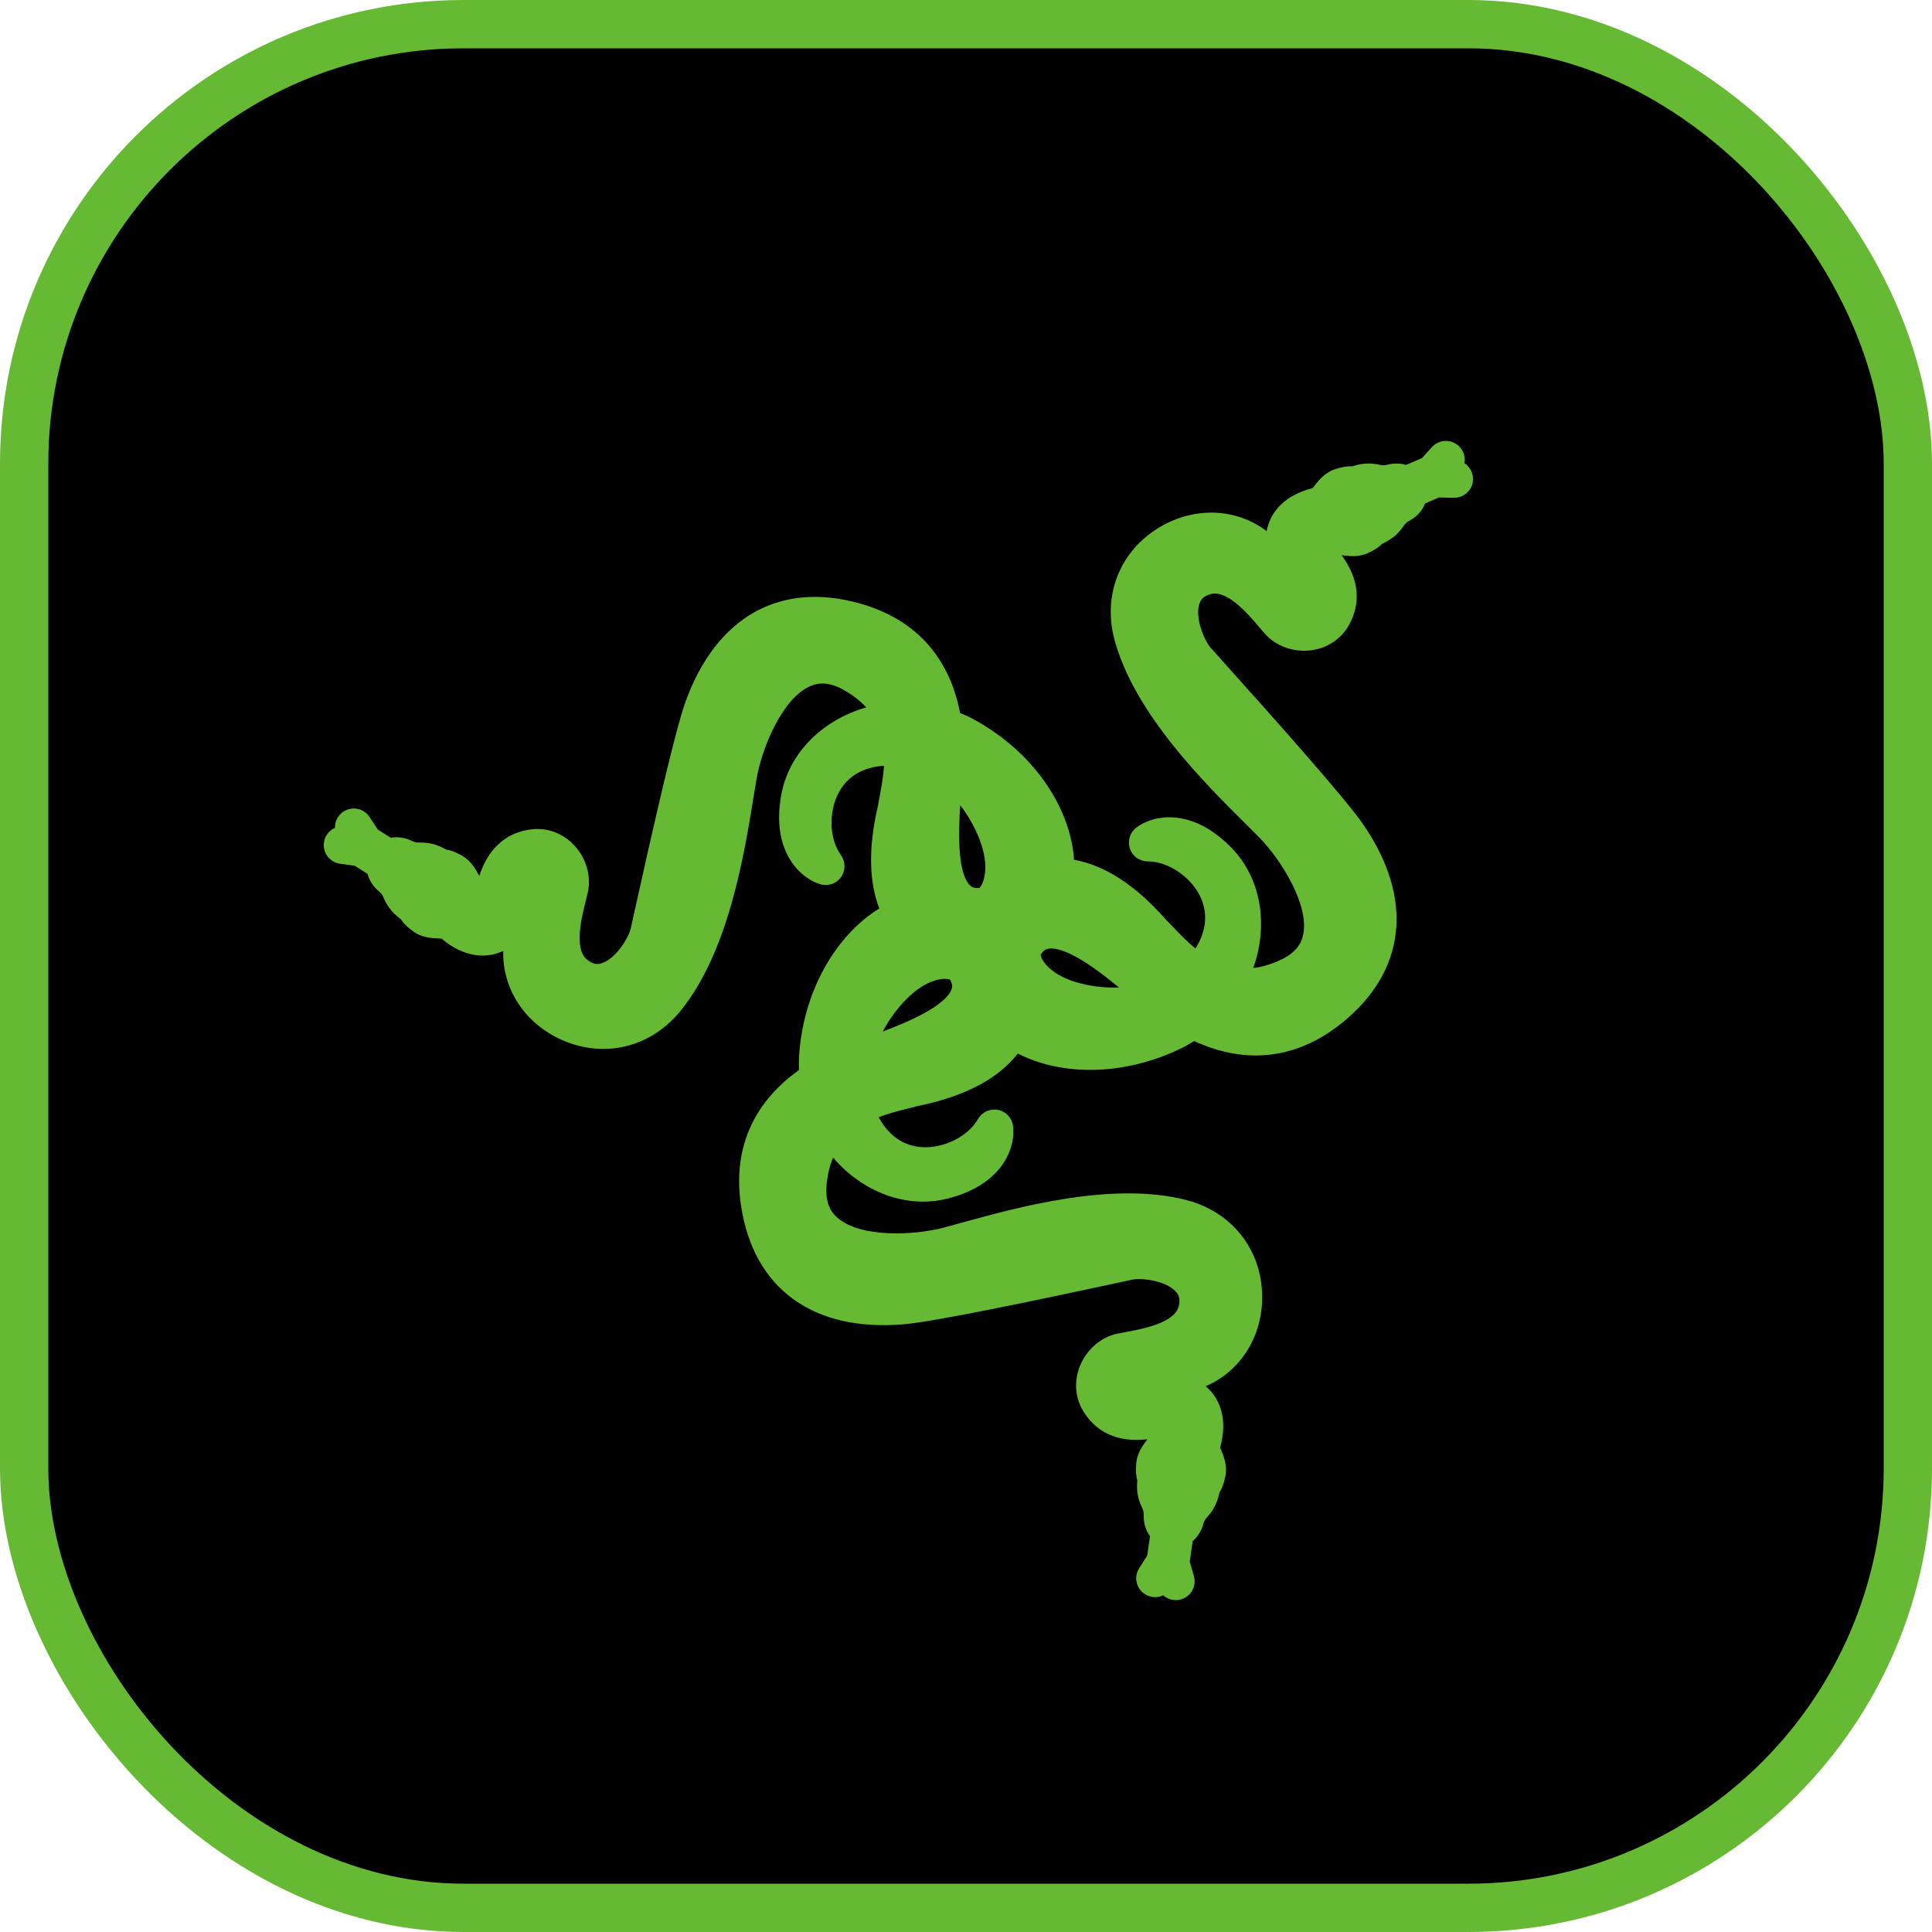 <svg width="40" height="40" viewBox="0 0 40 40" fill="none" xmlns="http://www.w3.org/2000/svg">
<rect x="0.5" y="0.5" width="39" height="39" rx="9.1" fill="black"/>
<rect x="0.5" y="0.5" width="39" height="39" rx="9.1" stroke="#66B933"/>
<path d="M30.319 9.59C30.346 9.446 30.289 9.293 30.164 9.203C30.003 9.087 29.781 9.11 29.647 9.256L29.439 9.485L29.11 9.626C28.993 9.59 28.862 9.587 28.727 9.621C28.649 9.64 28.625 9.635 28.556 9.622C28.405 9.592 28.246 9.574 27.994 9.655C27.904 9.649 27.8 9.662 27.636 9.716C27.43 9.784 27.301 9.946 27.208 10.065L27.177 10.105C26.587 10.257 26.354 10.588 26.264 10.846C26.246 10.896 26.234 10.946 26.224 10.996C25.603 10.525 24.749 10.482 24.024 10.906C23.192 11.393 22.82 12.315 23.077 13.255C23.491 14.774 24.931 16.204 25.792 17.059L26.071 17.338C26.519 17.796 27.099 18.718 26.984 19.334C26.956 19.487 26.874 19.71 26.498 19.881C26.307 19.967 26.124 20.021 25.947 20.042C26.265 19.151 26.111 18.193 25.508 17.565C24.646 16.671 23.833 16.894 23.522 17.137C23.392 17.24 23.34 17.414 23.394 17.572C23.448 17.729 23.597 17.834 23.764 17.834C24.177 17.834 24.642 18.142 24.844 18.55C25.014 18.894 24.981 19.267 24.751 19.638C24.576 19.495 24.425 19.338 24.296 19.202C24.243 19.146 24.193 19.094 24.148 19.051L24.116 19.015C23.498 18.319 22.869 17.913 22.238 17.801C22.159 16.687 21.372 15.559 20.178 14.904C20.081 14.85 19.981 14.803 19.877 14.76C19.654 13.596 18.942 12.815 17.806 12.495C16.147 12.028 14.831 12.769 14.193 14.527C13.976 15.127 13.513 17.172 13.133 18.887L13.062 19.209C13.011 19.435 12.747 19.843 12.466 19.94C12.388 19.967 12.29 19.98 12.154 19.869C11.878 19.644 12.041 18.995 12.129 18.646C12.146 18.578 12.161 18.52 12.172 18.467C12.244 18.135 12.135 17.764 11.887 17.5C11.645 17.242 11.31 17.123 10.967 17.175C10.243 17.284 10.013 17.871 9.922 18.135C9.852 18.001 9.755 17.825 9.573 17.72C9.424 17.635 9.325 17.602 9.236 17.589C9.003 17.457 8.844 17.445 8.688 17.444C8.618 17.443 8.595 17.443 8.522 17.408C8.378 17.34 8.229 17.319 8.09 17.345L7.821 17.175L7.651 16.915C7.541 16.748 7.323 16.691 7.145 16.784C7.01 16.854 6.932 16.994 6.935 17.139C6.801 17.199 6.707 17.331 6.703 17.486C6.698 17.684 6.843 17.854 7.039 17.882L7.345 17.925L7.61 18.093C7.644 18.226 7.723 18.351 7.844 18.454C7.905 18.506 7.915 18.527 7.944 18.592C8.008 18.733 8.085 18.873 8.3 19.032C8.347 19.107 8.418 19.184 8.557 19.285C8.732 19.413 8.939 19.423 9.09 19.43C9.104 19.431 9.123 19.431 9.14 19.432C9.607 19.823 10.012 19.82 10.275 19.743C10.325 19.728 10.373 19.709 10.419 19.688C10.398 20.467 10.861 21.186 11.627 21.528C12.507 21.922 13.473 21.687 14.088 20.931C15.082 19.71 15.406 17.706 15.6 16.509L15.665 16.119C15.775 15.489 16.187 14.48 16.755 14.215C16.896 14.149 17.125 14.086 17.482 14.292C17.665 14.397 17.814 14.514 17.934 14.646C17.025 14.907 16.336 15.59 16.177 16.446C15.951 17.665 16.606 18.198 16.985 18.308C17.145 18.355 17.316 18.296 17.413 18.159C17.509 18.024 17.508 17.842 17.412 17.707C17.17 17.371 17.15 16.814 17.364 16.411C17.545 16.073 17.867 15.882 18.302 15.854C18.289 16.08 18.248 16.294 18.214 16.478C18.2 16.553 18.186 16.625 18.177 16.686C18.175 16.692 18.17 16.715 18.166 16.732C17.978 17.558 17.992 18.254 18.205 18.809C17.29 19.374 16.64 20.53 16.547 21.821C16.538 21.931 16.537 22.043 16.541 22.155C15.575 22.843 15.162 23.816 15.345 24.982C15.611 26.684 16.833 27.572 18.698 27.419C19.334 27.367 21.386 26.936 23.103 26.567L23.424 26.497C23.652 26.449 24.133 26.519 24.338 26.735C24.395 26.795 24.448 26.878 24.403 27.047C24.314 27.392 23.656 27.514 23.302 27.58C23.233 27.593 23.174 27.604 23.121 27.615C22.789 27.689 22.497 27.942 22.361 28.277C22.227 28.605 22.258 28.96 22.448 29.249C22.849 29.863 23.478 29.827 23.756 29.799C23.664 29.919 23.544 30.08 23.525 30.291C23.51 30.46 23.521 30.565 23.546 30.651C23.523 30.917 23.578 31.067 23.642 31.209C23.671 31.273 23.68 31.294 23.679 31.374C23.676 31.539 23.723 31.687 23.81 31.805L23.752 32.206L23.586 32.467C23.477 32.636 23.515 32.859 23.673 32.983C23.73 33.028 23.799 33.057 23.871 33.065C23.944 33.073 24.017 33.06 24.082 33.029C24.192 33.127 24.352 33.158 24.494 33.099C24.677 33.022 24.773 32.821 24.718 32.63L24.632 32.333L24.693 31.907C24.794 31.821 24.871 31.701 24.913 31.555C24.934 31.478 24.95 31.46 24.996 31.407C25.097 31.29 25.192 31.161 25.248 30.9C25.296 30.826 25.337 30.729 25.371 30.561C25.415 30.348 25.337 30.156 25.281 30.016L25.262 29.969C25.423 29.382 25.251 29.015 25.072 28.808C25.037 28.769 25 28.733 24.962 28.7C25.679 28.395 26.14 27.674 26.132 26.835C26.122 25.871 25.507 25.091 24.564 24.846C23.04 24.452 21.083 24.992 19.914 25.314L19.533 25.418C18.913 25.58 17.825 25.626 17.348 25.22C17.229 25.119 17.075 24.938 17.114 24.526C17.134 24.317 17.178 24.132 17.248 23.968C17.864 24.686 18.772 25.028 19.616 24.816C20.819 24.513 21.03 23.696 20.973 23.306C20.949 23.141 20.823 23.009 20.66 22.979C20.496 22.948 20.331 23.024 20.248 23.169C20.043 23.528 19.545 23.778 19.09 23.751C18.707 23.728 18.4 23.515 18.192 23.13C18.404 23.049 18.614 22.996 18.796 22.951C18.871 22.933 18.942 22.916 19.001 22.899C19.017 22.895 19.032 22.892 19.048 22.889C19.99 22.691 20.669 22.33 21.073 21.813C22.015 22.292 23.287 22.264 24.433 21.715C24.532 21.668 24.629 21.613 24.724 21.554C25.801 22.05 26.851 21.926 27.773 21.188C29.117 20.112 29.282 18.61 28.224 17.068C27.862 16.542 26.469 14.975 25.295 13.668L25.076 13.423C24.922 13.249 24.744 12.798 24.828 12.512C24.852 12.433 24.899 12.346 25.067 12.3C25.411 12.207 25.844 12.717 26.077 12.992C26.122 13.045 26.16 13.091 26.197 13.131C26.426 13.383 26.791 13.51 27.149 13.463C27.5 13.416 27.792 13.212 27.949 12.904C28.282 12.251 27.939 11.723 27.777 11.495C27.927 11.516 28.126 11.54 28.318 11.452C28.474 11.381 28.559 11.319 28.621 11.255C28.863 11.143 28.966 11.021 29.057 10.895C29.099 10.838 29.113 10.819 29.183 10.78C29.375 10.674 29.463 10.534 29.504 10.424L29.79 10.3L30.1 10.306C30.3 10.31 30.471 10.162 30.495 9.962C30.512 9.812 30.44 9.669 30.319 9.59ZM19.701 20.482C19.577 20.822 18.816 21.154 18.277 21.356C18.42 21.084 18.61 20.829 18.831 20.623C19.248 20.235 19.598 20.245 19.671 20.284C19.725 20.379 19.718 20.436 19.701 20.482ZM20.274 18.385C20.165 18.394 20.117 18.364 20.082 18.33C19.825 18.076 19.84 17.246 19.881 16.671C20.068 16.915 20.221 17.194 20.316 17.481C20.496 18.021 20.341 18.335 20.274 18.385ZM22.257 20.328C21.712 20.159 21.547 19.851 21.546 19.768C21.602 19.673 21.654 19.651 21.702 19.643C22.058 19.581 22.724 20.077 23.167 20.445C22.861 20.456 22.544 20.417 22.257 20.328Z" fill="#66B933"/>
<path d="M30.107 9.917L29.756 9.84L29.936 9.519L29.67 9.81L29.092 10.059C29.041 10.004 28.954 9.966 28.821 9.999C28.467 10.087 28.457 9.899 28.064 10.042C27.984 10.072 28.011 10.003 27.758 10.087C27.581 10.145 27.462 10.44 27.344 10.466C26.206 10.709 26.657 11.68 26.814 11.873C27.009 12.112 26.847 12.194 26.76 12.108C26.625 11.973 26.458 11.751 26.137 11.435C25.038 10.351 22.99 11.453 23.453 13.152C23.89 14.752 25.625 16.326 26.35 17.065C27.006 17.733 28.147 19.561 26.66 20.235C26.154 20.465 25.72 20.482 25.351 20.389C25.87 19.543 25.84 18.473 25.227 17.836C24.383 16.959 23.763 17.444 23.763 17.444C24.745 17.443 25.978 18.686 24.962 20.018C24.922 20.071 24.878 20.122 24.832 20.171C24.396 19.913 24.084 19.534 23.871 19.325C23.777 19.231 22.917 18.135 21.849 18.159C21.942 17.021 21.119 15.865 19.991 15.245C19.844 15.164 19.689 15.098 19.529 15.046C19.418 14.196 19 13.236 17.7 12.87C15.719 12.312 14.876 13.789 14.56 14.66C14.289 15.406 13.565 18.752 13.443 19.294C13.327 19.811 12.602 20.737 11.908 20.171C11.373 19.735 11.71 18.76 11.791 18.384C11.878 17.98 11.52 17.486 11.025 17.56C10.433 17.649 10.322 18.194 10.254 18.369C10.11 18.739 9.776 18.556 9.709 18.512C9.607 18.446 9.54 18.15 9.378 18.058C9.147 17.926 9.16 17.998 9.087 17.953C8.731 17.735 8.683 17.917 8.354 17.761C8.252 17.712 8.171 17.716 8.111 17.744C8.091 17.757 8.078 17.77 8.059 17.788L7.541 17.459L7.326 17.13L7.459 17.463L7.093 17.496L7.483 17.55L7.995 17.875C7.969 17.951 7.979 18.056 8.097 18.157C8.374 18.394 8.227 18.512 8.572 18.748C8.643 18.796 8.571 18.813 8.787 18.971C8.937 19.08 9.246 19.005 9.336 19.087C10.197 19.87 10.724 18.938 10.789 18.698C10.869 18.4 11.031 18.485 11.011 18.605C10.979 18.793 10.897 19.058 10.827 19.503C10.585 21.029 12.674 22.052 13.786 20.686C14.832 19.4 15.102 17.073 15.28 16.053C15.442 15.13 16.264 13.138 17.677 13.955C18.158 14.232 18.425 14.575 18.564 14.929C17.574 15 16.722 15.648 16.561 16.517C16.34 17.713 17.095 17.934 17.095 17.934C16.522 17.137 16.815 15.411 18.489 15.461C18.556 15.463 18.623 15.469 18.689 15.478C18.733 15.982 18.607 16.457 18.561 16.751C18.54 16.878 18.178 18.124 18.725 18.979C17.699 19.401 17.026 20.6 16.935 21.849C16.922 22.022 16.927 22.19 16.947 22.352C16.22 22.808 15.522 23.588 15.73 24.922C16.048 26.955 17.742 27.107 18.666 27.031C19.456 26.966 22.8 26.231 23.344 26.116C23.862 26.006 25.006 26.279 24.781 27.146C24.607 27.814 23.58 27.914 23.205 27.997C22.801 28.085 22.501 28.618 22.775 29.036C23.103 29.537 23.644 29.412 23.831 29.401C24.228 29.377 24.201 29.757 24.189 29.837C24.171 29.957 23.93 30.141 23.914 30.325C23.89 30.591 23.95 30.549 23.94 30.634C23.889 31.049 24.075 31.016 24.069 31.381C24.067 31.491 24.104 31.561 24.151 31.604L24.153 31.602L24.167 31.617L24.181 31.628V31.628C24.195 31.638 24.211 31.645 24.227 31.65L24.126 32.345L23.915 32.678L24.164 32.419L24.344 32.739L24.234 32.361L24.336 31.659C24.413 31.646 24.497 31.591 24.537 31.449C24.637 31.099 24.805 31.183 24.875 30.772C24.89 30.687 24.935 30.745 24.989 30.483C25.027 30.302 24.829 30.051 24.866 29.936C25.219 28.827 24.152 28.736 23.908 28.777C23.603 28.828 23.612 28.646 23.73 28.614C23.915 28.564 24.189 28.529 24.623 28.407C26.111 27.991 26.17 25.666 24.466 25.225C22.861 24.809 20.633 25.534 19.632 25.796C18.725 26.034 16.572 26.116 16.726 24.491C16.778 23.938 16.978 23.553 17.242 23.279C17.719 24.149 18.663 24.654 19.52 24.438C20.7 24.142 20.587 23.363 20.587 23.363C20.1 24.215 18.409 24.669 17.757 23.125C17.732 23.064 17.709 23 17.689 22.936C18.13 22.686 18.613 22.603 18.901 22.523C19.031 22.487 20.466 22.276 20.948 21.284C21.825 21.916 23.16 21.894 24.263 21.365C24.42 21.29 24.563 21.202 24.694 21.105C25.45 21.51 26.474 21.729 27.529 20.885C29.136 19.599 28.426 18.054 27.902 17.29C27.453 16.636 25.154 14.098 24.784 13.684C24.433 13.288 24.101 12.16 24.965 11.925C25.631 11.744 26.228 12.586 26.486 12.871C26.764 13.177 27.374 13.173 27.602 12.728C27.874 12.194 27.496 11.787 27.393 11.63C27.176 11.297 27.52 11.133 27.595 11.103C27.707 11.059 27.987 11.177 28.155 11.099C28.398 10.988 28.332 10.956 28.41 10.923C28.796 10.761 28.675 10.616 28.994 10.44C29.081 10.391 29.125 10.333 29.143 10.275L29.14 10.264C29.154 10.215 29.152 10.181 29.145 10.154L29.713 9.91L30.107 9.917ZM19.532 16.192C19.543 16.086 19.552 15.962 19.558 15.825C20.105 16.198 20.501 16.801 20.687 17.357C20.955 18.165 20.657 18.734 20.335 18.771C19.262 18.894 19.449 17.019 19.532 16.192ZM17.987 21.873C17.886 21.907 17.769 21.95 17.641 22.002C17.753 21.349 18.136 20.738 18.565 20.338C19.188 19.757 19.829 19.791 19.997 20.069C20.555 20.992 18.772 21.603 17.987 21.873ZM22.141 20.7C21.328 20.448 21.038 19.875 21.196 19.591C21.721 18.648 23.136 19.891 23.761 20.44C23.841 20.51 23.936 20.591 24.044 20.676C23.422 20.903 22.701 20.874 22.141 20.7Z" fill="#66B933"/>
</svg>
